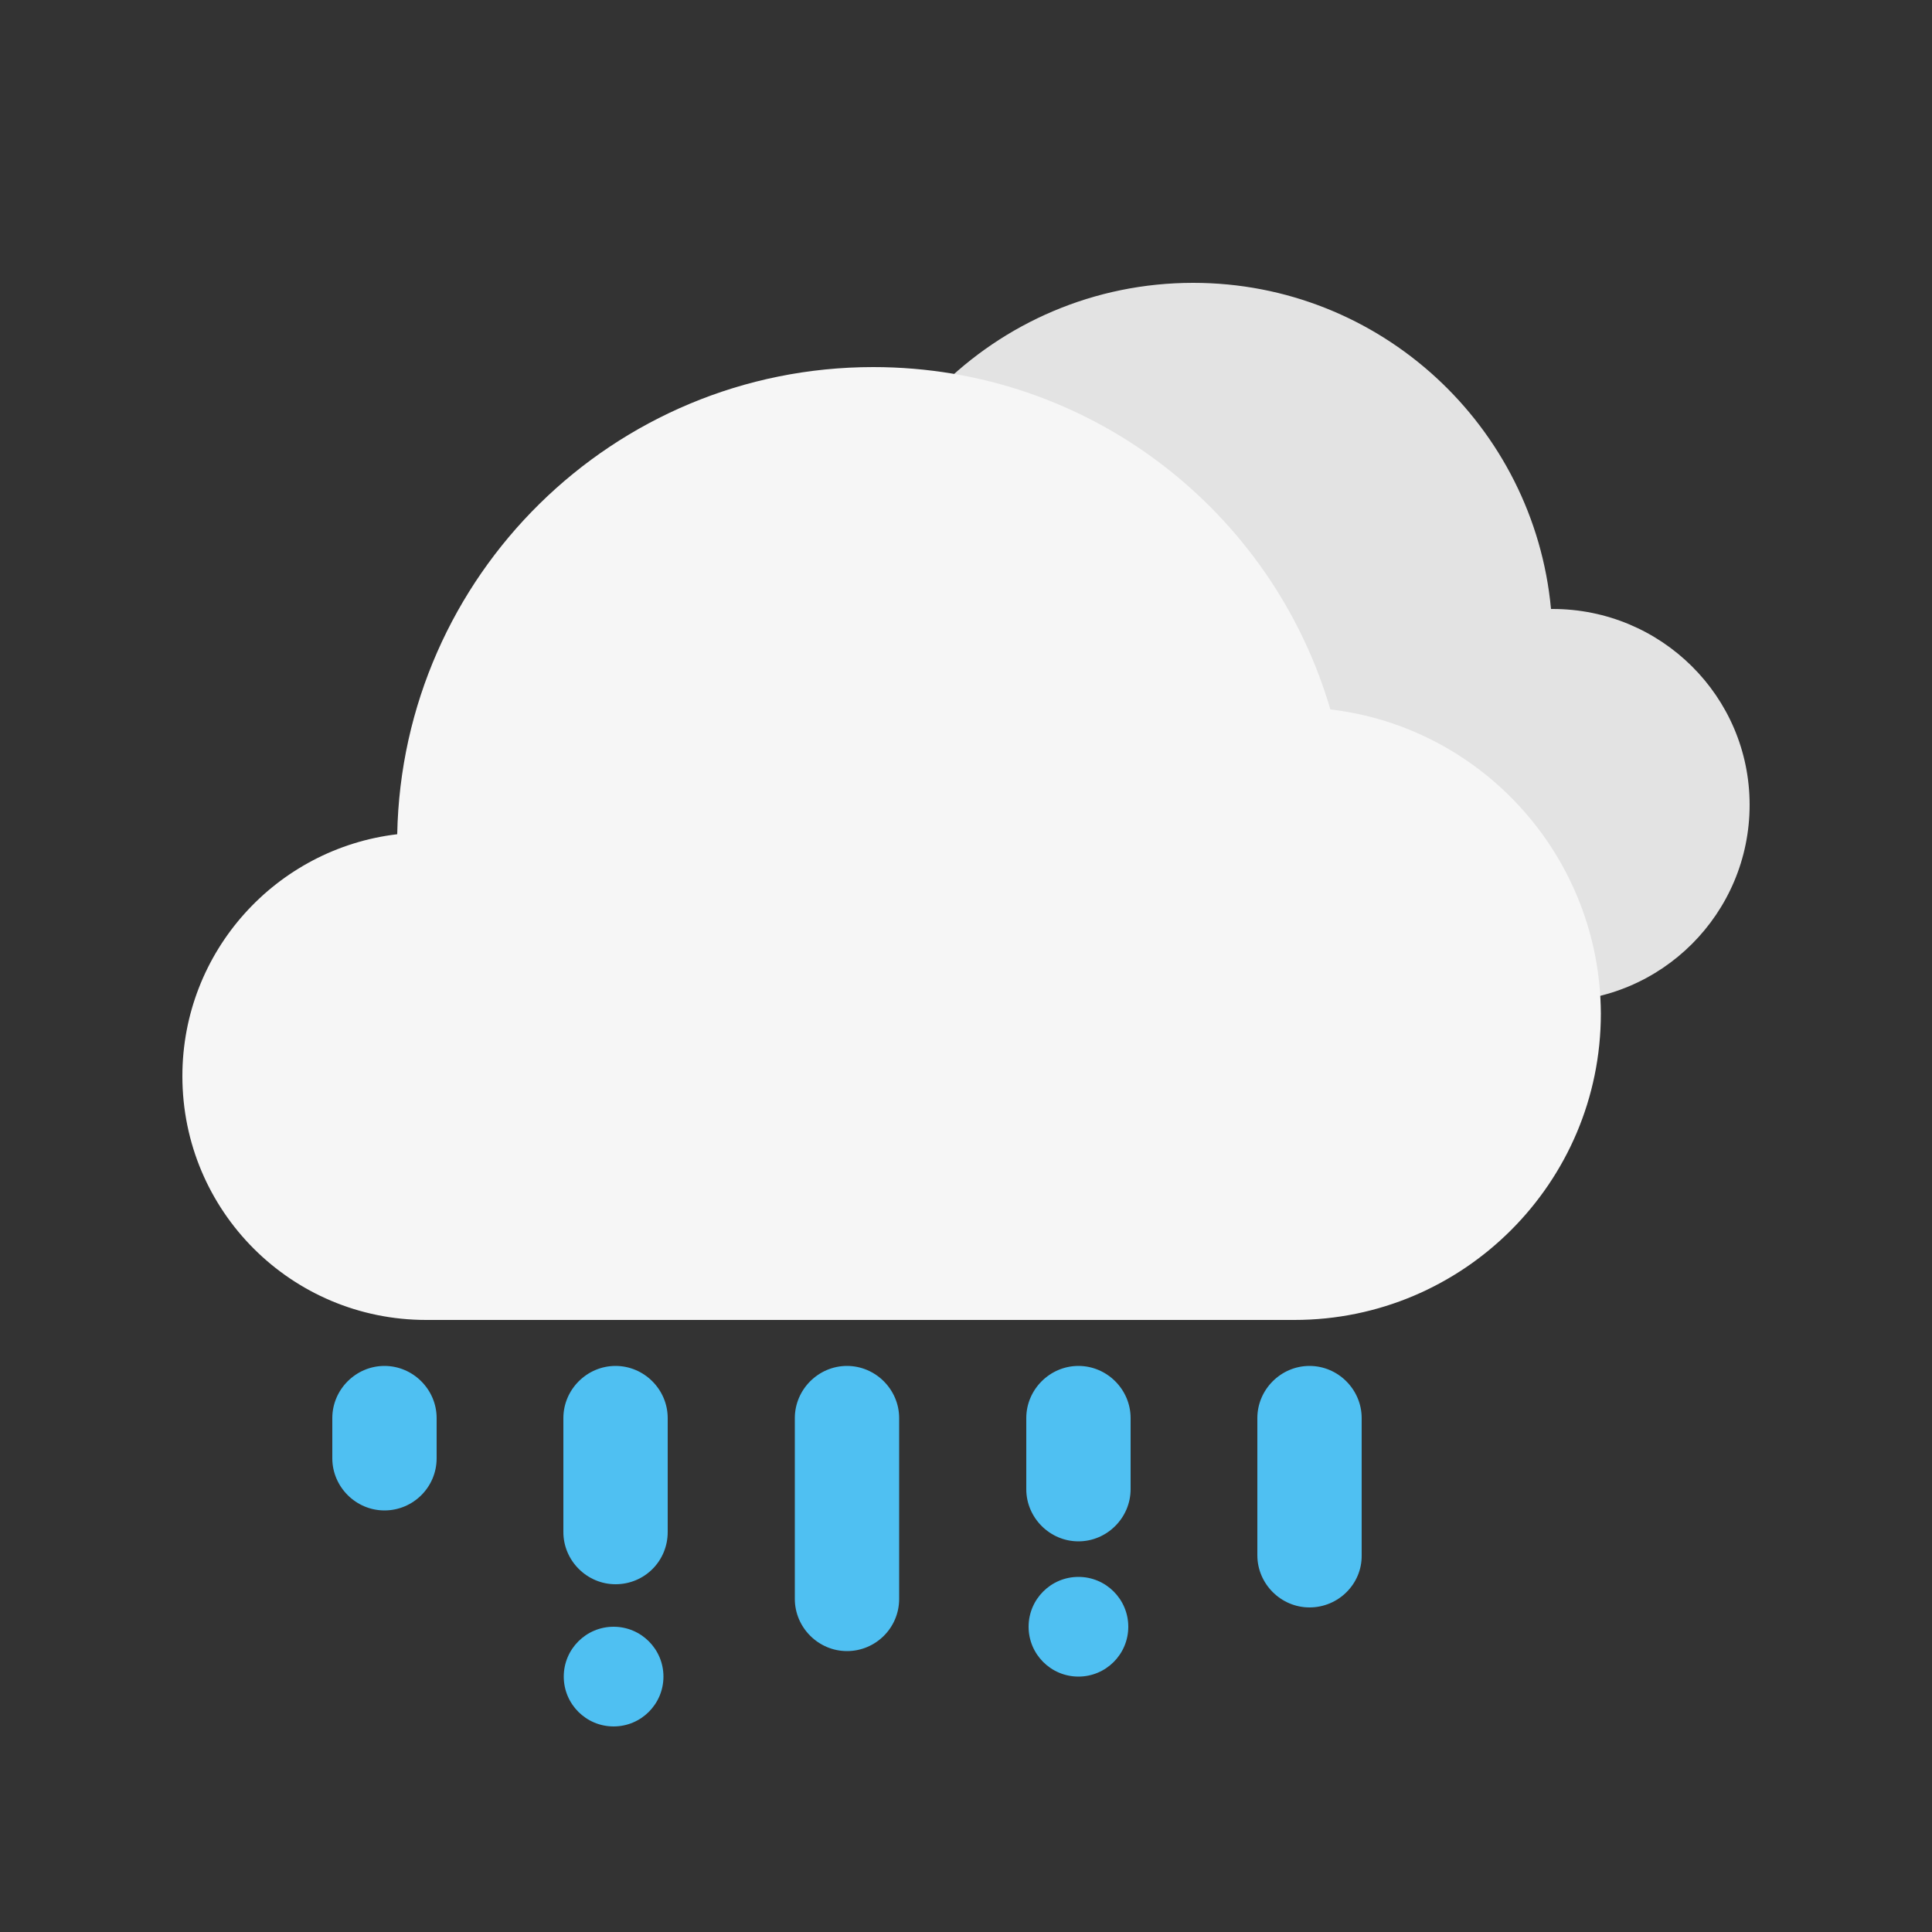 <?xml version="1.0" encoding="utf-8"?>
<!-- Generator: Adobe Illustrator 26.0.3, SVG Export Plug-In . SVG Version: 6.00 Build 0)  -->
<svg version="1.1" xmlns="http://www.w3.org/2000/svg" xmlns:xlink="http://www.w3.org/1999/xlink" x="0px" y="0px"
	 viewBox="0 0 500 500" style="enable-background:new 0 0 500 500;" xml:space="preserve">
<rect x="0" y="0" width="500" height="500" fill="#333333" stroke="none"/>
<style type="text/css">
	.st0{fill:#E3E3E3;}
	.st1{fill:#F6F6F6;}
	.st2{fill:#4FC0F2;}
</style>
<path class="st0" d="M401.8,157.6c-0.1,0-0.3,0-0.4,0c-4.4-47.3-44.2-84.4-92.6-84.4c-51.4,0-93,41.7-93,93
	c0,49.7,38.9,90.3,88,92.9v0.1h98.1c28.1,0,50.9-22.8,50.9-50.9S429.9,157.6,401.8,157.6z"/>
<path class="st1" d="M344.3,183.6C329.3,132.4,282.1,95,226,95c-67.3,0-121.9,54-123.2,120.9c-31.3,3.7-55.6,30.3-55.6,62.6
	c0,34.9,28.2,63.1,63.1,63.1H335c43.7,0,79.3-35.5,79.3-79.3C414.1,221.7,383.6,188.2,344.3,183.6z"/>
<path class="st2" d="M159.3,410L159.3,410c-7.4,0-13.5-6.1-13.5-13.5V367c0-7.4,6.1-13.5,13.5-13.5h0c7.4,0,13.5,6.1,13.5,13.5v29.5
	C172.8,404,166.8,410,159.3,410z"/>
<path class="st2" d="M219.2,427.3L219.2,427.3c-7.4,0-13.5-6.1-13.5-13.5V367c0-7.4,6.1-13.5,13.5-13.5h0c7.4,0,13.5,6.1,13.5,13.5
	v46.8C232.7,421.3,226.6,427.3,219.2,427.3z"/>
<path class="st2" d="M279.1,398.9L279.1,398.9c-7.4,0-13.5-6.1-13.5-13.5V367c0-7.4,6.1-13.5,13.5-13.5h0c7.4,0,13.5,6.1,13.5,13.5
	v18.4C292.6,392.8,286.5,398.9,279.1,398.9z"/>
<path class="st2" d="M338.9,416L338.9,416c-7.4,0-13.5-6.1-13.5-13.5V367c0-7.4,6.1-13.5,13.5-13.5h0c7.4,0,13.5,6.1,13.5,13.5v35.5
	C352.5,409.9,346.4,416,338.9,416z"/>
<circle class="st2" cx="279.1" cy="421" r="12.9"/>
<circle class="st2" cx="158.8" cy="433.9" r="12.9"/>
<path class="st2" d="M99.5,390.9L99.5,390.9c-7.4,0-13.5-6.1-13.5-13.5l0-10.4c0-7.4,6.1-13.5,13.5-13.5h0c7.4,0,13.5,6.1,13.5,13.5
	l0,10.4C113,384.9,106.9,390.9,99.5,390.9z"/>
</svg>

